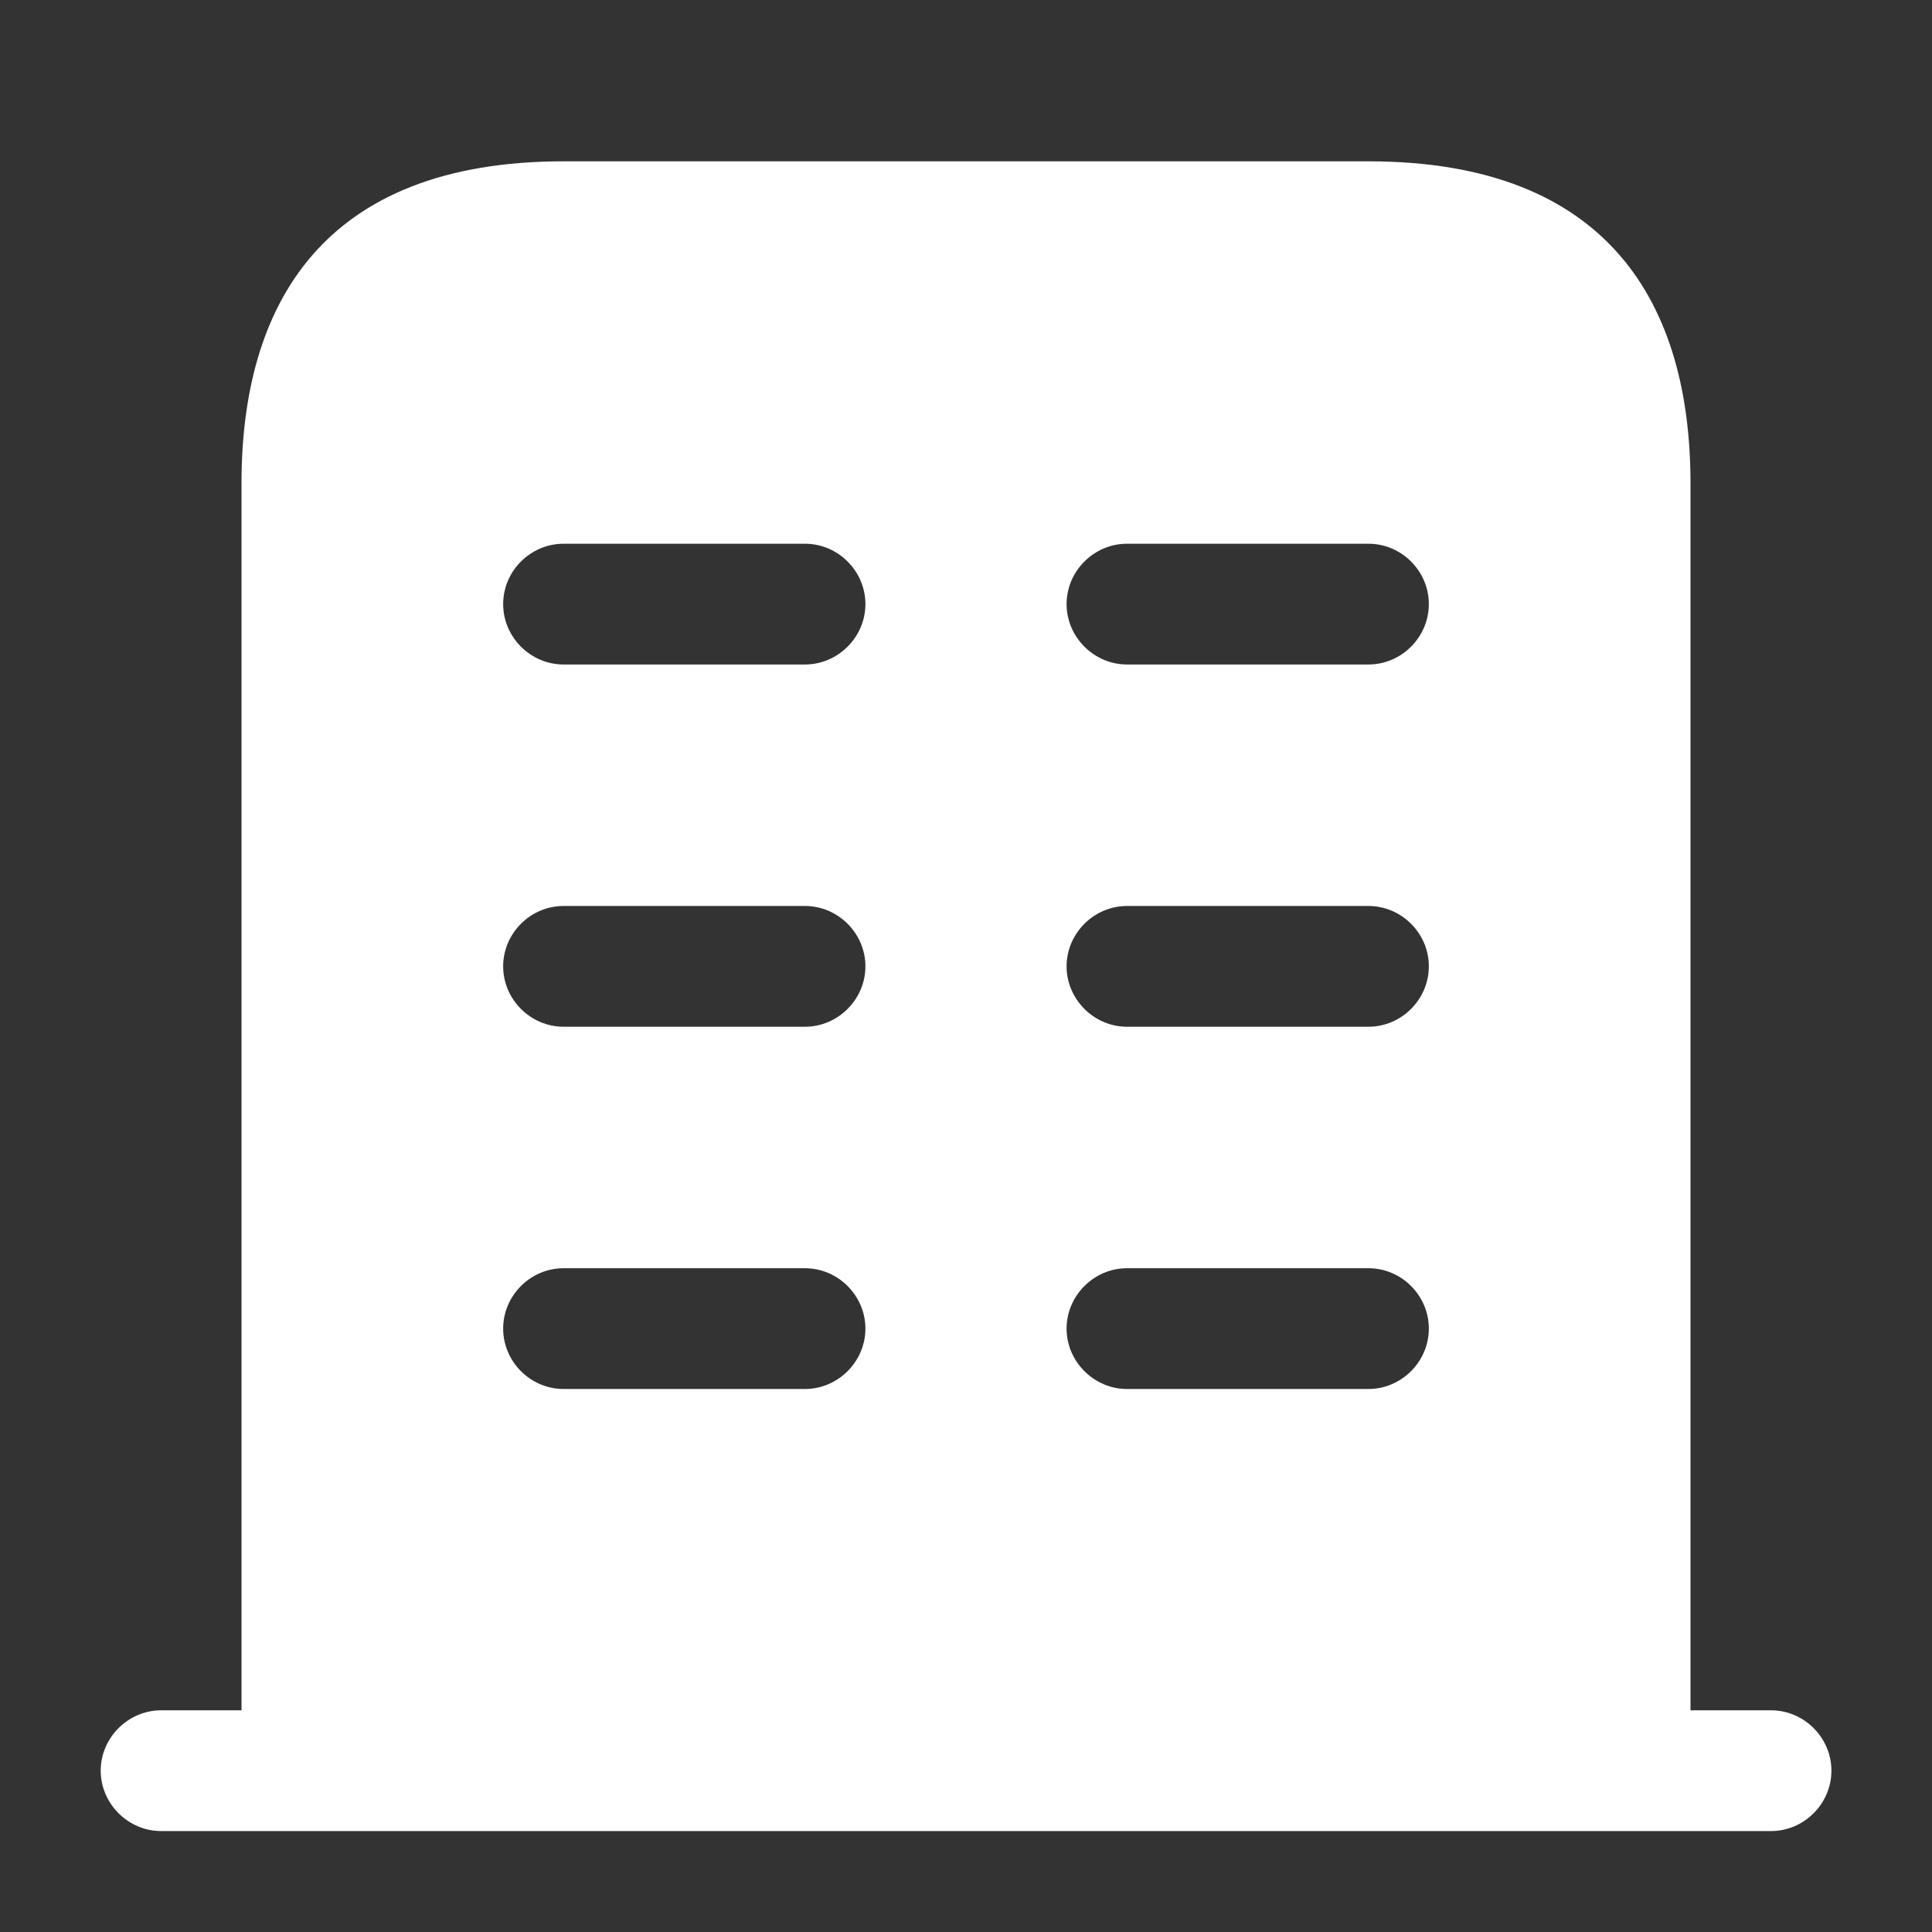 <svg width="16" height="16" viewBox="0 0 16 16" fill="none" xmlns="http://www.w3.org/2000/svg">
<rect x="0" y="0" width="16" height="16" fill="#333333" stroke="none"/>
<path d="M14.667 14.164H1.334C1.061 14.164 0.834 14.391 0.834 14.664C0.834 14.937 1.061 15.164 1.334 15.164H14.667C14.941 15.164 15.167 14.937 15.167 14.664C15.167 14.391 14.941 14.164 14.667 14.164Z" fill="white"/>
<path d="M11.333 1.336H4.667C2.667 1.336 2 2.529 2 4.003V14.669H14V4.003C14 2.529 13.333 1.336 11.333 1.336ZM6.667 11.503H4.667C4.393 11.503 4.167 11.276 4.167 11.003C4.167 10.729 4.393 10.503 4.667 10.503H6.667C6.94 10.503 7.167 10.729 7.167 11.003C7.167 11.276 6.94 11.503 6.667 11.503ZM6.667 8.503H4.667C4.393 8.503 4.167 8.276 4.167 8.003C4.167 7.729 4.393 7.503 4.667 7.503H6.667C6.94 7.503 7.167 7.729 7.167 8.003C7.167 8.276 6.94 8.503 6.667 8.503ZM6.667 5.503H4.667C4.393 5.503 4.167 5.276 4.167 5.003C4.167 4.729 4.393 4.503 4.667 4.503H6.667C6.94 4.503 7.167 4.729 7.167 5.003C7.167 5.276 6.94 5.503 6.667 5.503ZM11.333 11.503H9.333C9.06 11.503 8.833 11.276 8.833 11.003C8.833 10.729 9.06 10.503 9.333 10.503H11.333C11.607 10.503 11.833 10.729 11.833 11.003C11.833 11.276 11.607 11.503 11.333 11.503ZM11.333 8.503H9.333C9.06 8.503 8.833 8.276 8.833 8.003C8.833 7.729 9.06 7.503 9.333 7.503H11.333C11.607 7.503 11.833 7.729 11.833 8.003C11.833 8.276 11.607 8.503 11.333 8.503ZM11.333 5.503H9.333C9.06 5.503 8.833 5.276 8.833 5.003C8.833 4.729 9.06 4.503 9.333 4.503H11.333C11.607 4.503 11.833 4.729 11.833 5.003C11.833 5.276 11.607 5.503 11.333 5.503Z" fill="white"/>
</svg>
